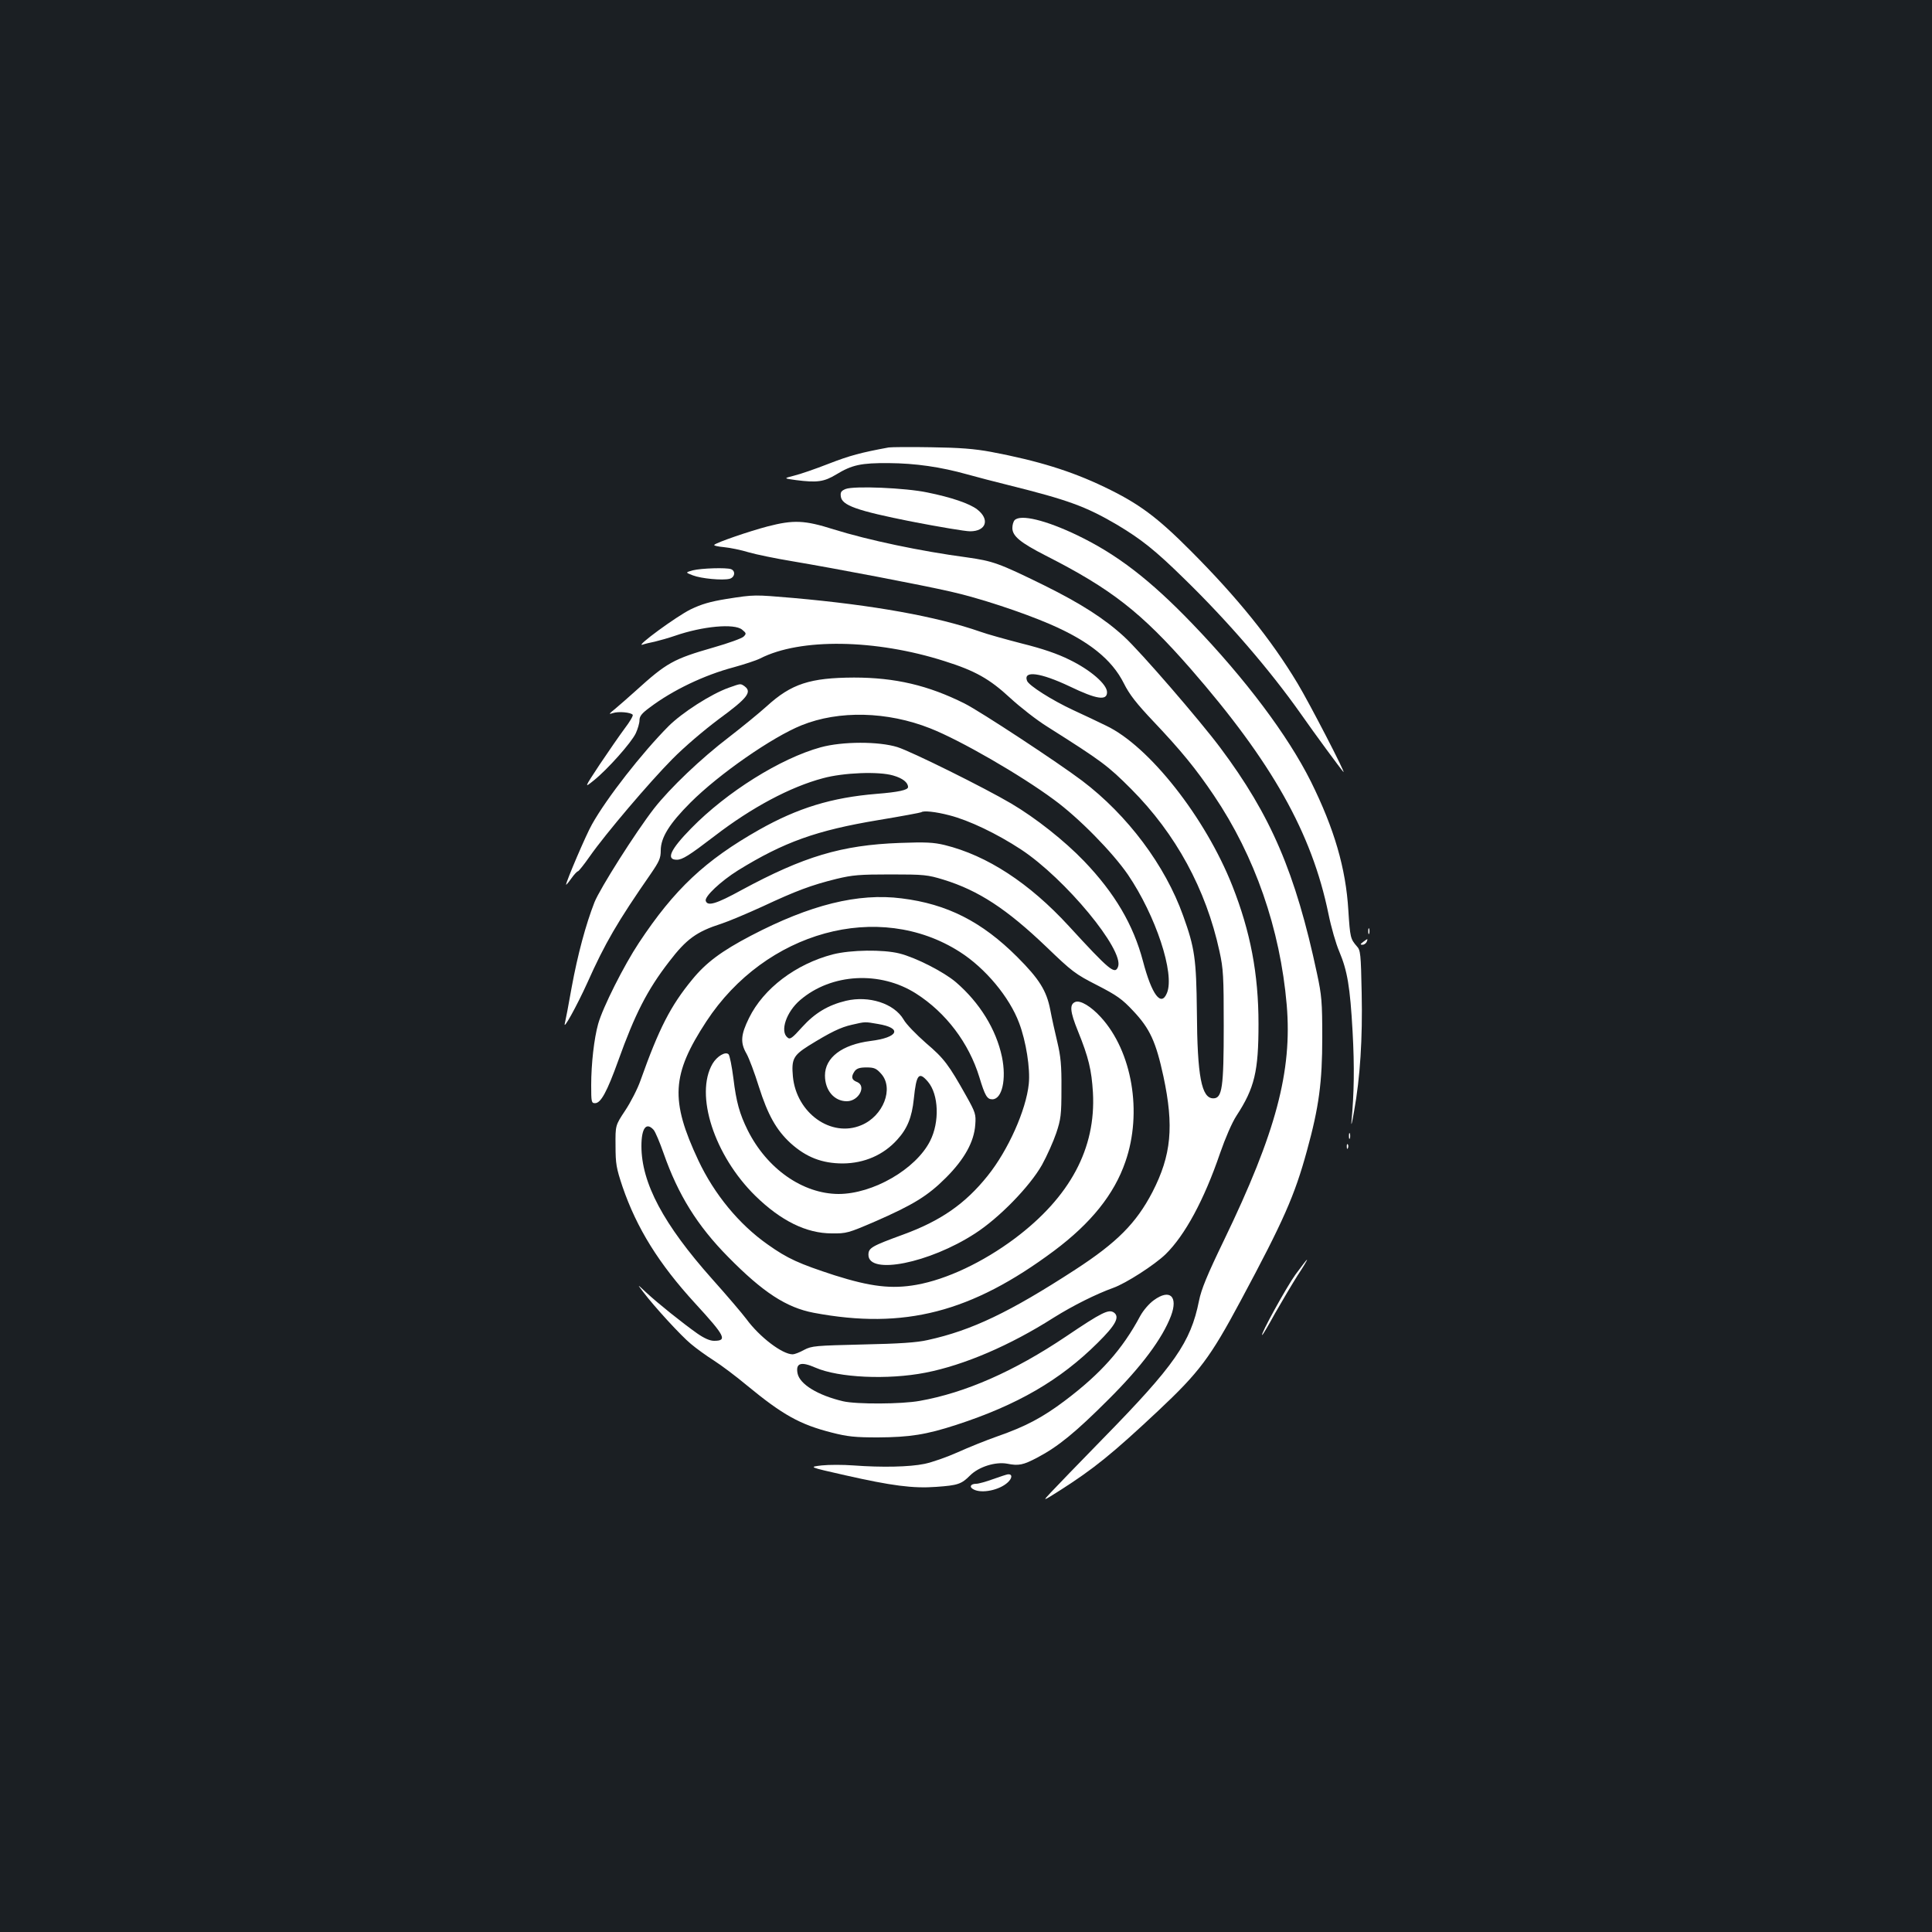 <?xml version="1.0" standalone="no"?>
<!DOCTYPE svg PUBLIC "-//W3C//DTD SVG 20010904//EN"
 "http://www.w3.org/TR/2001/REC-SVG-20010904/DTD/svg10.dtd">
<svg version="1.0" xmlns="http://www.w3.org/2000/svg"
 width="1000pt" height="1000pt" viewBox="0 0 1000 1000"
 preserveAspectRatio="xMidYMid meet">
<rect width="100%" height="100%" fill="#1b1f23"/>
<g transform="translate(0,1000) scale(0.1,-0.1)"
fill="#ffffff" stroke="none">
<path d="M4600 7684 c-142 -26 -202 -42 -310 -84 -69 -27 -150 -55 -180 -62
-55 -14 -55 -14 10 -23 109 -14 145 -9 208 29 82 50 129 60 272 59 139 -1 269
-20 405 -58 50 -14 146 -39 215 -56 309 -77 399 -110 560 -204 127 -76 197
-131 349 -280 226 -220 443 -472 602 -697 74 -106 206 -285 222 -303 20 -22
-176 357 -237 458 -137 228 -311 443 -550 683 -177 178 -271 248 -451 334
-171 82 -342 135 -585 181 -86 16 -163 22 -310 24 -107 2 -206 1 -220 -1z"/>
<path d="M4377 7469 c-22 -9 -28 -16 -25 -38 5 -47 82 -74 368 -131 140 -27
276 -50 301 -50 84 0 104 62 36 114 -40 30 -133 62 -257 87 -113 24 -380 35
-423 18z"/>
<path d="M5252 7308 c-7 -7 -12 -25 -12 -41 0 -42 42 -76 173 -143 338 -172
493 -292 750 -586 420 -482 627 -849 713 -1268 14 -69 39 -156 56 -195 42
-100 56 -182 69 -415 10 -182 8 -317 -6 -467 -2 -27 4 -1 14 57 31 172 44 374
39 610 -4 203 -6 222 -25 242 -33 38 -35 45 -44 186 -13 218 -73 423 -194 667
-119 238 -338 530 -612 815 -221 230 -392 361 -598 460 -163 78 -292 109 -323
78z"/>
<path d="M3972 7275 c-95 -25 -261 -82 -275 -95 -4 -4 18 -9 50 -12 32 -3 90
-15 129 -27 38 -11 140 -32 225 -46 231 -39 666 -122 819 -157 144 -32 369
-106 513 -168 202 -87 322 -183 384 -307 29 -58 65 -104 153 -197 144 -152
220 -245 313 -383 212 -314 343 -690 377 -1084 29 -343 -55 -660 -325 -1219
-87 -180 -117 -253 -129 -313 -43 -215 -127 -335 -496 -712 -124 -127 -245
-252 -270 -279 -45 -48 -45 -48 45 9 177 113 271 189 509 412 214 201 270 276
428 571 222 414 279 543 343 777 62 225 79 354 79 585 0 184 -3 218 -27 330
-111 522 -239 820 -501 1170 -107 143 -412 496 -497 574 -101 93 -224 172
-414 266 -236 116 -266 126 -400 145 -240 32 -510 89 -690 145 -151 48 -208
50 -343 15z"/>
<path d="M3586 7048 c-39 -11 -39 -11 0 -26 44 -17 153 -27 190 -18 27 7 33
40 8 50 -24 9 -154 5 -198 -6z"/>
<path d="M3761 6900 c-86 -14 -130 -27 -186 -54 -72 -35 -289 -194 -250 -183
11 4 40 11 65 16 25 6 71 19 103 30 144 50 308 65 348 32 22 -18 23 -21 8 -36
-9 -9 -78 -34 -155 -56 -209 -60 -243 -79 -404 -225 -36 -32 -83 -74 -105 -92
-34 -27 -36 -31 -13 -23 28 10 95 4 103 -9 3 -5 -16 -37 -42 -71 -26 -35 -84
-119 -129 -186 -81 -123 -81 -123 -30 -82 70 56 194 195 217 244 10 22 19 52
19 67 0 21 12 36 53 66 119 90 283 168 434 208 54 15 116 35 138 46 207 106
597 100 954 -14 159 -50 233 -92 339 -190 52 -48 139 -116 194 -150 283 -179
312 -201 433 -322 231 -232 387 -518 457 -840 20 -91 22 -129 22 -386 0 -320
-8 -375 -54 -375 -61 0 -83 113 -85 450 -3 271 -11 329 -71 495 -93 261 -288
521 -523 699 -126 95 -527 359 -609 400 -188 94 -359 134 -572 134 -227 -1
-324 -32 -452 -149 -40 -36 -127 -107 -193 -158 -147 -112 -307 -265 -390
-371 -96 -124 -279 -413 -308 -485 -45 -115 -87 -271 -118 -440 -16 -91 -32
-174 -35 -185 -13 -47 61 87 116 208 91 204 156 316 329 565 43 63 51 80 51
120 0 67 45 139 154 248 147 147 423 339 575 400 193 78 444 72 666 -16 155
-61 467 -241 640 -369 130 -95 303 -272 383 -388 144 -212 244 -513 202 -613
-30 -73 -78 -10 -124 165 -50 189 -146 352 -305 518 -102 106 -250 223 -377
298 -139 82 -516 269 -589 292 -96 30 -284 30 -397 -1 -208 -57 -486 -231
-670 -419 -109 -111 -132 -163 -75 -163 29 0 64 22 196 123 191 147 391 254
561 299 106 29 289 36 363 14 49 -14 77 -36 77 -60 0 -15 -50 -26 -163 -35
-232 -19 -408 -73 -608 -186 -279 -158 -438 -307 -622 -585 -77 -116 -187
-334 -211 -420 -21 -75 -36 -206 -36 -317 0 -86 1 -93 20 -93 30 0 62 59 120
220 86 240 150 366 263 512 90 118 143 156 271 197 37 12 134 53 215 90 171
80 251 110 381 142 83 20 119 23 280 23 173 0 191 -2 273 -27 182 -56 328
-152 533 -348 133 -128 150 -141 262 -198 103 -53 130 -72 187 -133 87 -92
118 -160 157 -340 55 -258 41 -407 -57 -598 -84 -161 -183 -261 -400 -402
-339 -220 -535 -314 -763 -364 -56 -13 -147 -19 -337 -23 -244 -6 -263 -7
-303 -28 -23 -13 -50 -23 -59 -23 -54 0 -172 90 -240 183 -21 28 -100 121
-177 207 -252 283 -366 497 -366 688 0 93 25 126 63 84 9 -10 32 -65 52 -122
75 -214 174 -374 334 -536 180 -183 301 -262 443 -289 468 -88 816 2 1244 321
191 143 311 292 369 461 89 255 35 571 -127 748 -51 56 -106 89 -132 79 -31
-12 -28 -49 13 -150 56 -138 71 -203 78 -319 16 -289 -118 -540 -404 -755
-166 -124 -353 -212 -509 -240 -129 -23 -237 -10 -424 49 -184 60 -243 86
-347 160 -148 104 -276 260 -358 434 -147 313 -139 445 41 720 306 467 893
628 1312 360 132 -84 257 -234 307 -368 36 -95 58 -236 50 -315 -14 -136 -107
-344 -213 -476 -116 -145 -243 -233 -437 -304 -164 -60 -180 -69 -180 -105 0
-106 315 -43 551 110 126 81 284 244 347 355 26 47 59 121 74 165 24 72 27 95
27 230 1 121 -4 168 -21 240 -12 50 -29 126 -37 169 -19 98 -57 159 -170 272
-184 184 -364 275 -599 304 -225 29 -474 -33 -780 -193 -153 -80 -233 -140
-304 -227 -112 -136 -172 -253 -268 -523 -15 -43 -51 -113 -79 -155 -51 -77
-51 -77 -50 -182 0 -94 4 -116 36 -212 74 -216 189 -400 375 -603 157 -171
169 -195 99 -195 -22 0 -51 13 -87 38 -75 53 -204 156 -263 211 -49 46 -49 46
-17 4 59 -78 197 -228 247 -269 27 -23 81 -62 119 -86 39 -25 115 -82 170
-128 187 -154 275 -203 440 -245 82 -21 121 -25 239 -25 165 1 249 14 406 65
316 103 537 231 732 425 92 91 115 133 84 156 -27 19 -61 3 -249 -124 -268
-180 -520 -291 -757 -333 -93 -17 -327 -18 -396 -2 -131 31 -225 88 -236 145
-10 53 18 62 93 29 119 -52 374 -64 569 -26 200 39 438 141 664 285 99 62 219
122 308 154 67 24 214 119 271 174 100 98 199 280 282 523 27 78 62 159 85
194 94 144 114 230 114 475 0 260 -42 478 -135 714 -140 355 -432 725 -654
830 -38 19 -115 55 -169 80 -112 52 -231 128 -240 152 -21 55 69 43 221 -29
139 -67 193 -75 193 -30 0 41 -85 115 -194 168 -62 31 -141 58 -246 84 -85 22
-182 49 -215 61 -226 79 -553 138 -970 175 -201 17 -198 18 -344 -5z m1153
-1120 c102 -26 246 -95 371 -177 229 -151 535 -521 502 -607 -16 -42 -43 -20
-255 211 -205 223 -423 365 -642 419 -58 14 -99 16 -233 11 -301 -11 -497 -70
-819 -244 -131 -72 -176 -85 -185 -56 -8 22 79 103 167 158 238 147 407 207
725 260 121 20 222 39 224 41 10 9 73 3 145 -16z"/>
<path d="M3771 6440 c-92 -33 -241 -129 -311 -199 -138 -139 -320 -372 -396
-508 -30 -52 -134 -296 -134 -312 0 -3 12 11 27 32 14 20 30 37 34 37 4 0 32
35 62 78 82 117 309 384 427 503 61 62 163 149 242 208 146 107 171 139 133
168 -23 16 -19 16 -84 -7z"/>
<path d="M7082 5180 c0 -14 2 -19 5 -12 2 6 2 18 0 25 -3 6 -5 1 -5 -13z"/>
<path d="M7056 5125 c-16 -12 -17 -15 -4 -15 9 0 18 7 22 15 7 18 6 18 -18 0z"/>
<path d="M4310 5060 c-191 -50 -358 -176 -433 -329 -43 -87 -46 -128 -13 -185
13 -23 42 -100 64 -171 46 -145 90 -224 164 -292 81 -73 163 -105 271 -105
111 1 210 44 281 123 52 57 76 115 86 212 13 127 26 143 73 88 56 -66 61 -209
11 -307 -74 -146 -296 -274 -474 -274 -185 1 -370 130 -470 330 -42 85 -59
145 -74 269 -8 62 -19 118 -25 124 -16 16 -60 -10 -83 -49 -93 -160 9 -475
222 -684 132 -129 264 -194 395 -194 76 -1 86 2 223 61 199 87 274 133 368
227 96 96 146 186 152 275 4 53 1 63 -46 147 -92 164 -115 195 -209 275 -50
44 -103 98 -116 122 -49 83 -179 125 -298 97 -92 -22 -161 -63 -227 -136 -52
-58 -63 -66 -76 -54 -40 32 -6 133 66 194 161 138 414 152 600 33 155 -99 273
-256 327 -432 29 -96 40 -115 67 -115 51 0 74 104 50 220 -30 142 -115 280
-238 386 -62 53 -208 128 -293 149 -84 21 -251 19 -345 -5z m234 -360 c128
-21 107 -70 -38 -88 -148 -19 -236 -86 -236 -179 0 -77 48 -133 113 -133 62 0
104 80 52 100 -28 11 -31 27 -11 56 11 14 26 19 61 19 40 0 51 -5 76 -33 67
-75 11 -219 -103 -266 -156 -66 -336 63 -354 252 -8 89 2 109 81 159 113 70
166 96 225 109 70 16 65 16 134 4z"/>
<path d="M6982 4120 c0 -14 2 -19 5 -12 2 6 2 18 0 25 -3 6 -5 1 -5 -13z"/>
<path d="M6971 4064 c0 -11 3 -14 6 -6 3 7 2 16 -1 19 -3 4 -6 -2 -5 -13z"/>
<path d="M6706 3404 c-47 -65 -184 -314 -173 -314 3 0 33 51 67 113 35 61 87
149 116 195 30 45 52 82 49 82 -2 0 -28 -34 -59 -76z"/>
<path d="M5972 3270 c-24 -17 -54 -52 -70 -81 -93 -174 -205 -299 -389 -438
-118 -89 -206 -135 -352 -186 -57 -20 -149 -57 -204 -82 -56 -25 -133 -52
-172 -60 -77 -16 -220 -19 -368 -8 -53 4 -127 4 -164 0 -68 -8 -68 -8 122 -51
239 -54 351 -69 471 -60 112 8 130 14 175 59 45 45 131 72 192 61 60 -12 83
-7 157 32 106 56 196 129 366 299 172 171 280 316 325 434 38 101 -6 142 -89
81z"/>
<path d="M5140 2344 c-36 -13 -75 -24 -87 -24 -30 0 -38 -17 -14 -29 42 -23
134 -4 177 36 24 22 25 44 1 42 -7 -1 -41 -12 -77 -25z"/>
</g>
</svg>
